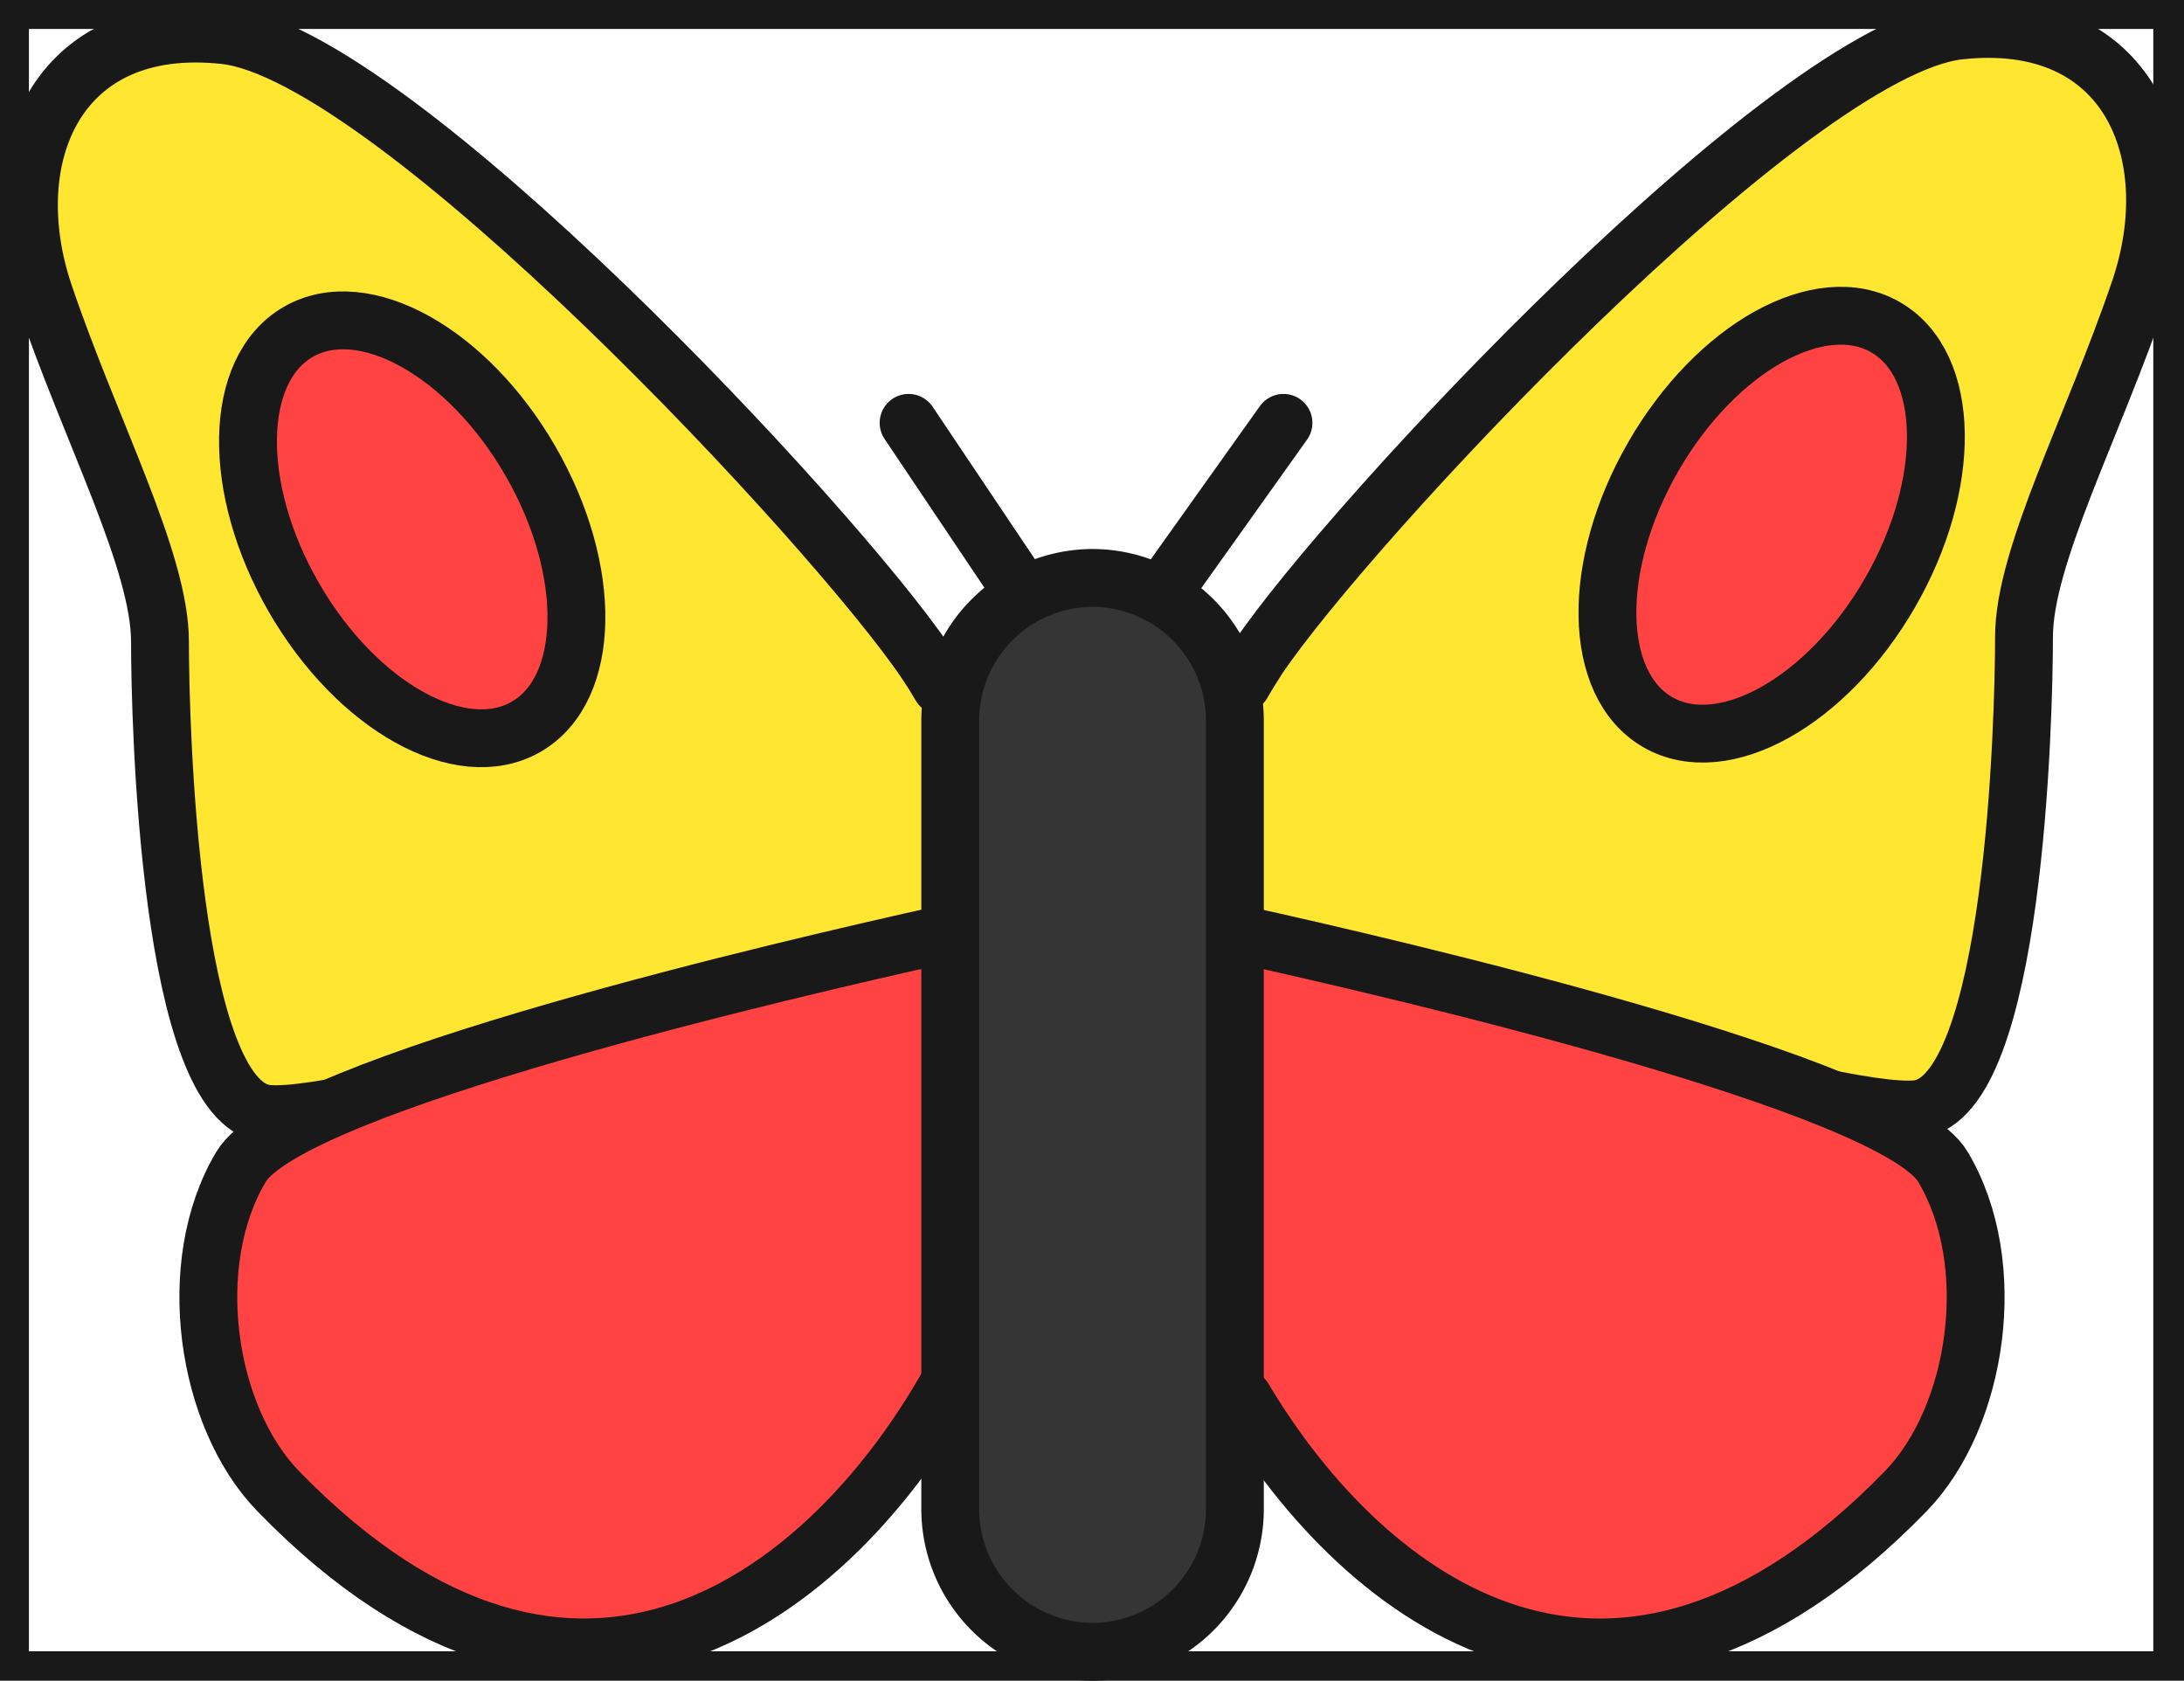 <svg xmlns="http://www.w3.org/2000/svg" viewBox="0 0 943.77 726.21">
	<defs><style>.cls-1{fill:#ffe631;}.cls-2,.cls-4,.cls-5{fill:none;stroke:#191919;stroke-linecap:round;stroke-linejoin:round;}.cls-2{stroke-width:25px;}.cls-3{fill:#ff4343;}.cls-4{stroke-width:25px;}.cls-5{stroke-width:25px;}.cls-6{fill:#353535;}</style></defs><g id="Слой_2" data-name="Слой 2">
		<g id="Layer_1" data-name="Layer 1">
			<g id="butterfly">
				<rect class ="cls-2" x="0" y="0" width="943" height="726" />
				<path class="cls-1" d="M400.13,286.21c-39-58-230-263-303-271s-98,53-78,112,50,115,50,150,4,199,46,204c35.1,4.2,291.6-74.9,291.6-74.9S402.63,290.11,400.13,286.21ZM227.33,312c-28.2,16.3-73.1-8.7-100.3-55.8s-26.4-98.5,1.8-114.8,73.1,8.7,100.3,55.8S255.63,295.71,227.33,312Z"/><path class="cls-2" d="M406.53,296.41c-2-3.4-4.1-6.8-6.4-10.2-39-58-230-263-303-271s-98,53-78,112,50,115,50,150,4,199,46,204c35.9,4.3,237.7-57.9,295.5-76.1"/><path class="cls-1" d="M846.63,13.21c-73,8-264,213-303,271-4.7,7.5-5.2,120.6-5.2,120.6s255.3,78.6,290.2,74.4c42-5,46-169,46-204s30-91,50-150S919.63,5.21,846.63,13.21Zm-29.9,243c-27.2,47.1-72.1,72.1-100.3,55.8s-29-67.7-1.8-114.8,72.1-72.1,100.3-55.8S843.93,209.11,816.73,256.21Z"/><path class="cls-2" d="M536.83,295.31c2.1-3.7,4.4-7.4,6.8-11.1,39-58,230-263,303-271s98,53,78,112-50,115-50,150-4,199-46,204c-35.8,4.3-236.1-57.5-294.8-75.9"/><path class="cls-3" d="M406.63,406s-281.2,64.4-302.5,100.2c-25,42-15,108,16,140,130.5,134.3,241.2,42.1,291.2-48.7C410.63,563.21,406.63,406,406.63,406Z"/><path class="cls-2" d="M406.93,403.91c-63.3,14-281.5,64.4-302.8,100.3-25,42-15,108,16,140,129.9,133.7,240.2,42.9,290.5-47.4"/><path class="cls-3" d="M538.53,404.31c65.6,14.5,279.9,64.4,301.1,99.9,25,42,15,108-16,140-128.9,132.7-238.5,44.3-289.4-45.4C533.63,587.21,538.43,490.51,538.53,404.31Z"/><path class="cls-2" d="M536.83,403.91c63.3,14,281.5,64.4,302.8,100.3,25,42,15,108-16,140-126.3,130-234,47.8-286.2-39.9"/><ellipse class="cls-3" cx="178.13" cy="228.7" rx="59" ry="98.5" transform="translate(-90.49 119.71) rotate(-30)"/><ellipse class="cls-4" cx="178.13" cy="228.7" rx="59" ry="98.5" transform="translate(-90.49 119.71) rotate(-30)"/><ellipse class="cls-3" cx="765.6" cy="226.72" rx="98.5" ry="59" transform="translate(186.44 776.38) rotate(-60)"/><ellipse class="cls-5" cx="765.6" cy="226.72" rx="98.5" ry="59" transform="translate(186.44 776.38) rotate(-60)"/><path class="cls-6" d="M472.13,711.71h0a61.71,61.71,0,0,1-61.5-61.5v-341a61.71,61.71,0,0,1,61.5-61.5h0a61.71,61.71,0,0,1,61.5,61.5v341A61.71,61.71,0,0,1,472.13,711.71Z"/><path class="cls-2" d="M472.13,713.71h0a61.71,61.71,0,0,1-61.5-61.5v-341a61.71,61.71,0,0,1,61.5-61.5h0a61.71,61.71,0,0,1,61.5,61.5v341A61.71,61.71,0,0,1,472.13,713.71Z"/><line class="cls-2" x1="502.63" y1="255.71" x2="554.63" y2="182.71"/><line class="cls-2" x1="392.63" y1="182.71" x2="441.63" y2="255.71"/></g></g></g></svg>